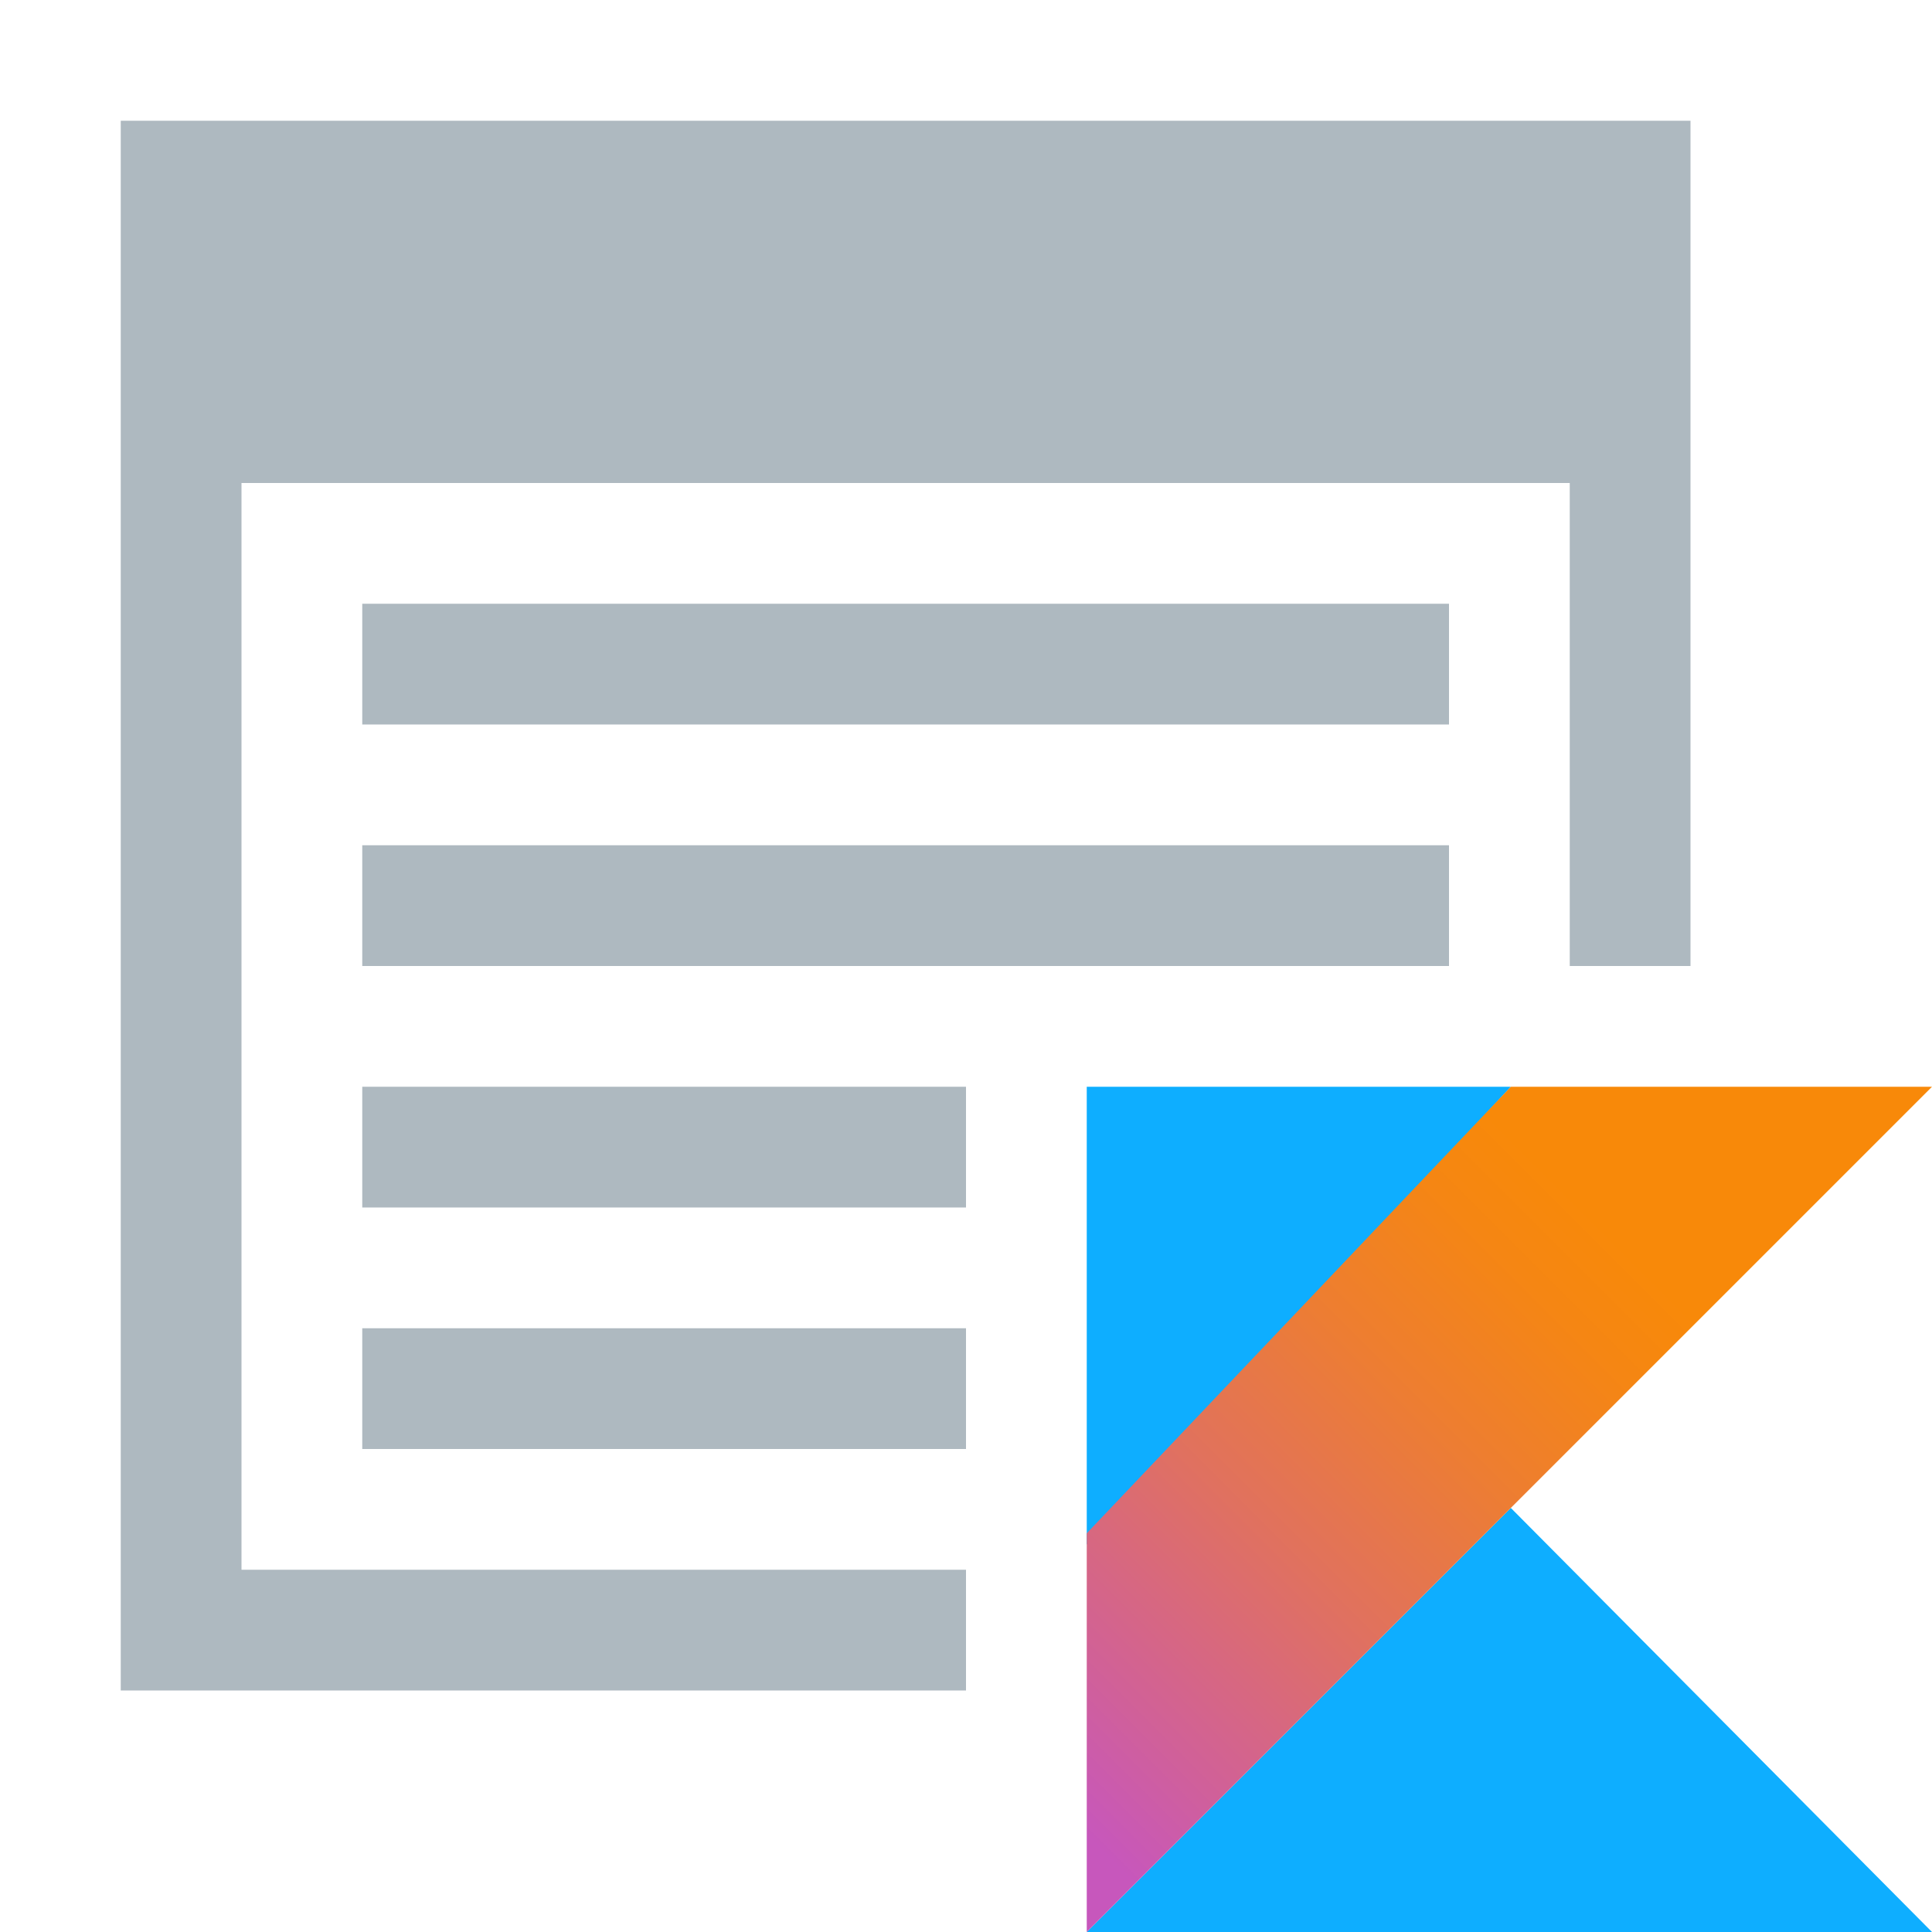 <svg xmlns="http://www.w3.org/2000/svg" width="16" height="16" viewBox="0 0 16 16"><defs><linearGradient id="kotlin_launch_configuration-a" x1="-16.836%" x2="76.219%" y1="91.94%" y2="-1.116%"><stop offset="10.75%" stop-color="#C757BC"/><stop offset="21.38%" stop-color="#D0609A"/><stop offset="42.54%" stop-color="#E1725C"/><stop offset="60.48%" stop-color="#EE7E2F"/><stop offset="74.3%" stop-color="#F58613"/><stop offset="82.32%" stop-color="#F88909"/></linearGradient></defs><g fill="none" fill-rule="evenodd"><path fill="#9AA7B0" fill-opacity=".8" d="M14,8 L13,8 L13,4 L2,4 L2,13 L8,13 L8,14 L1,14 L1,1 L14,1 L14,8 Z M3,5 L12,5 L12,6 L3,6 L3,5 Z M3,7 L12,7 L12,8 L3,8 L3,7 Z M3,9 L8,9 L8,10 L3,10 L3,9 Z M3,11 L8,11 L8,12 L3,12 L3,11 Z"/><g transform="translate(9 9)"><polygon fill="#0EAEFF" fill-rule="nonzero" points="0 7 3.512 3.488 7 7"/><polygon fill="#0EAEFF" fill-rule="nonzero" points="0 0 3.512 0 0 3.792"/><polygon fill="url(#kotlin_launch_configuration-a)" fill-rule="nonzero" points="3.512 0 0 3.698 0 7 3.512 3.488 7 0"/></g></g></svg>